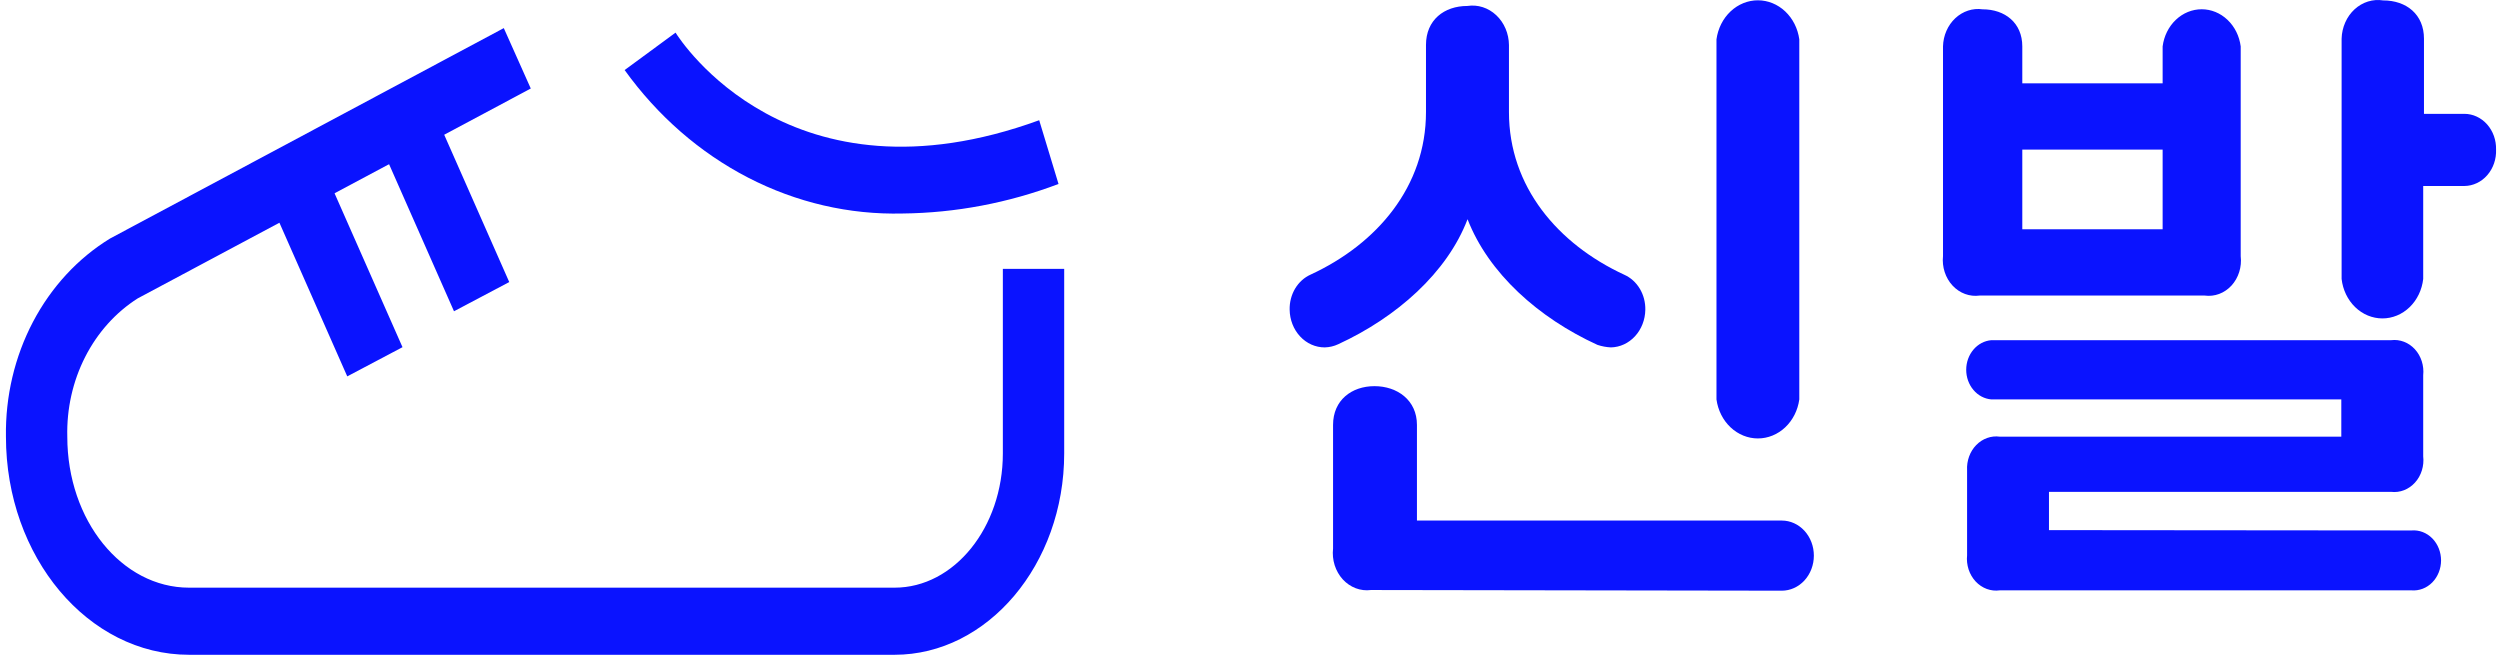 <svg viewBox="0 0 149 40" fill="none" xmlns="http://www.w3.org/2000/svg">
<path d="M53.316 39.025H11.268C5.254 39.025 0.354 33.205 0.354 26.025C0.317 23.626 0.874 21.261 1.967 19.182C3.06 17.102 4.647 15.386 6.561 14.215L30.026 1.675L31.634 5.275L8.206 17.785C6.895 18.619 5.813 19.825 5.075 21.275C4.337 22.725 3.969 24.366 4.011 26.025C4.011 31.025 7.265 35.025 11.268 35.025H53.316C56.872 35.025 59.77 31.435 59.77 27.025V16.025H63.426V27.025C63.426 33.645 58.856 39.025 53.316 39.025Z" fill="#0A13FF"/>
<path d="M53.792 12.725C50.614 12.803 47.463 12.071 44.588 10.587C41.713 9.103 39.194 6.908 37.228 4.175L40.263 1.945C40.538 2.385 47.082 12.575 61.936 7.165L63.088 10.965C60.096 12.096 56.957 12.691 53.792 12.725Z" fill="#0A13FF"/>
<path d="M25.366 5.52L22.073 7.259L27.058 18.551L30.351 16.811L25.366 5.52Z" fill="#0A13FF"/>
<path d="M19.003 9.4L15.711 11.14L20.696 22.432L23.989 20.692L19.003 9.4Z" fill="#0A13FF"/>
<path d="M76.863 18.455C76.853 18.009 76.968 17.57 77.191 17.196C77.415 16.823 77.737 16.533 78.115 16.365C82.073 14.535 84.989 11.115 84.989 6.675V2.675C84.989 1.195 86.068 0.355 87.457 0.355C87.763 0.308 88.075 0.333 88.372 0.428C88.668 0.523 88.943 0.687 89.177 0.907C89.412 1.127 89.6 1.4 89.731 1.707C89.861 2.013 89.931 2.347 89.934 2.685V6.685C89.934 11.125 92.85 14.545 96.808 16.375C97.186 16.543 97.508 16.833 97.732 17.206C97.956 17.58 98.07 18.018 98.061 18.465C98.051 19.056 97.832 19.619 97.45 20.037C97.068 20.455 96.553 20.694 96.013 20.705C95.74 20.692 95.47 20.642 95.209 20.555C91.708 18.955 88.719 16.295 87.466 13.065C86.251 16.255 83.234 18.915 79.76 20.515C79.506 20.634 79.233 20.699 78.956 20.705C78.406 20.707 77.878 20.473 77.486 20.051C77.094 19.63 76.87 19.056 76.863 18.455ZM81.707 35.165C81.402 35.205 81.092 35.169 80.802 35.059C80.511 34.949 80.247 34.768 80.029 34.531C79.812 34.292 79.647 34.004 79.546 33.686C79.446 33.368 79.413 33.029 79.45 32.695V25.325C79.45 23.845 80.565 23.015 81.918 23.015C83.271 23.015 84.45 23.845 84.45 25.325V31.025H106.196C106.703 31.025 107.188 31.245 107.547 31.637C107.905 32.029 108.106 32.56 108.106 33.115C108.106 33.669 107.905 34.201 107.547 34.593C107.188 34.984 106.703 35.205 106.196 35.205L81.707 35.165ZM102.302 23.805V2.345C102.39 1.698 102.688 1.107 103.141 0.68C103.594 0.253 104.172 0.018 104.77 0.018C105.368 0.018 105.946 0.253 106.399 0.68C106.852 1.107 107.149 1.698 107.238 2.345V23.805C107.149 24.452 106.852 25.042 106.399 25.469C105.946 25.896 105.368 26.131 104.77 26.131C104.172 26.131 103.594 25.896 103.141 25.469C102.688 25.042 102.39 24.452 102.302 23.805Z" fill="#0A13FF"/>
<path d="M117.988 17.615C117.695 17.656 117.398 17.624 117.118 17.521C116.838 17.419 116.583 17.247 116.373 17.021C116.162 16.795 116.002 16.519 115.903 16.215C115.804 15.91 115.77 15.585 115.803 15.265V2.765C115.811 2.445 115.88 2.13 116.006 1.841C116.132 1.552 116.312 1.295 116.534 1.087C116.756 0.879 117.016 0.724 117.296 0.632C117.576 0.54 117.871 0.514 118.162 0.555C119.487 0.555 120.529 1.355 120.529 2.765V4.965H128.893V2.765C128.972 2.151 129.25 1.589 129.678 1.183C130.105 0.776 130.653 0.552 131.219 0.552C131.786 0.552 132.333 0.776 132.76 1.183C133.188 1.589 133.467 2.151 133.546 2.765V15.265C133.583 15.583 133.553 15.906 133.458 16.21C133.363 16.514 133.206 16.79 132.999 17.017C132.791 17.244 132.539 17.415 132.262 17.519C131.984 17.623 131.688 17.655 131.397 17.615H117.988ZM143.728 31.615C143.953 31.596 144.179 31.629 144.391 31.71C144.604 31.791 144.799 31.92 144.964 32.087C145.129 32.255 145.26 32.458 145.35 32.684C145.44 32.91 145.487 33.153 145.487 33.4C145.487 33.646 145.44 33.89 145.35 34.115C145.26 34.341 145.129 34.544 144.964 34.712C144.799 34.879 144.604 35.008 144.391 35.089C144.179 35.17 143.953 35.203 143.728 35.185H119.185C118.925 35.221 118.66 35.193 118.411 35.101C118.163 35.009 117.936 34.857 117.748 34.656C117.561 34.455 117.418 34.21 117.329 33.94C117.241 33.669 117.21 33.38 117.238 33.095V28.025C117.223 27.746 117.264 27.468 117.358 27.209C117.452 26.949 117.597 26.716 117.783 26.525C117.969 26.334 118.191 26.191 118.433 26.104C118.676 26.017 118.932 25.99 119.185 26.025H139.542V23.805H118.683C118.276 23.771 117.895 23.571 117.618 23.243C117.34 22.916 117.186 22.486 117.186 22.04C117.186 21.593 117.34 21.163 117.618 20.836C117.895 20.509 118.276 20.308 118.683 20.275H142.513C142.771 20.243 143.032 20.275 143.277 20.369C143.522 20.462 143.744 20.616 143.928 20.816C144.112 21.017 144.251 21.261 144.337 21.529C144.423 21.797 144.452 22.082 144.423 22.365V27.195C144.455 27.479 144.428 27.767 144.343 28.038C144.259 28.309 144.12 28.556 143.936 28.759C143.752 28.963 143.529 29.119 143.282 29.215C143.036 29.311 142.773 29.345 142.513 29.315H122.119V31.595L143.728 31.615ZM128.893 8.915H120.529V13.665H128.893V8.915ZM146.882 6.785C147.134 6.786 147.384 6.842 147.616 6.951C147.848 7.059 148.058 7.217 148.234 7.416C148.409 7.614 148.547 7.849 148.638 8.106C148.729 8.364 148.772 8.639 148.765 8.915C148.776 9.194 148.736 9.472 148.646 9.734C148.557 9.995 148.42 10.234 148.244 10.437C148.069 10.639 147.858 10.801 147.623 10.912C147.389 11.024 147.137 11.082 146.882 11.085H144.423V16.625C144.35 17.274 144.063 17.872 143.615 18.305C143.167 18.739 142.59 18.978 141.992 18.978C141.394 18.978 140.816 18.739 140.368 18.305C139.921 17.872 139.633 17.274 139.56 16.625V2.305C139.569 1.97 139.642 1.642 139.775 1.34C139.907 1.039 140.097 0.772 140.331 0.556C140.565 0.341 140.838 0.182 141.132 0.091C141.426 -0.001 141.735 -0.023 142.037 0.025C143.427 0.025 144.469 0.865 144.469 2.305V6.785H146.882Z" fill="#0A13FF"/>
</svg>
